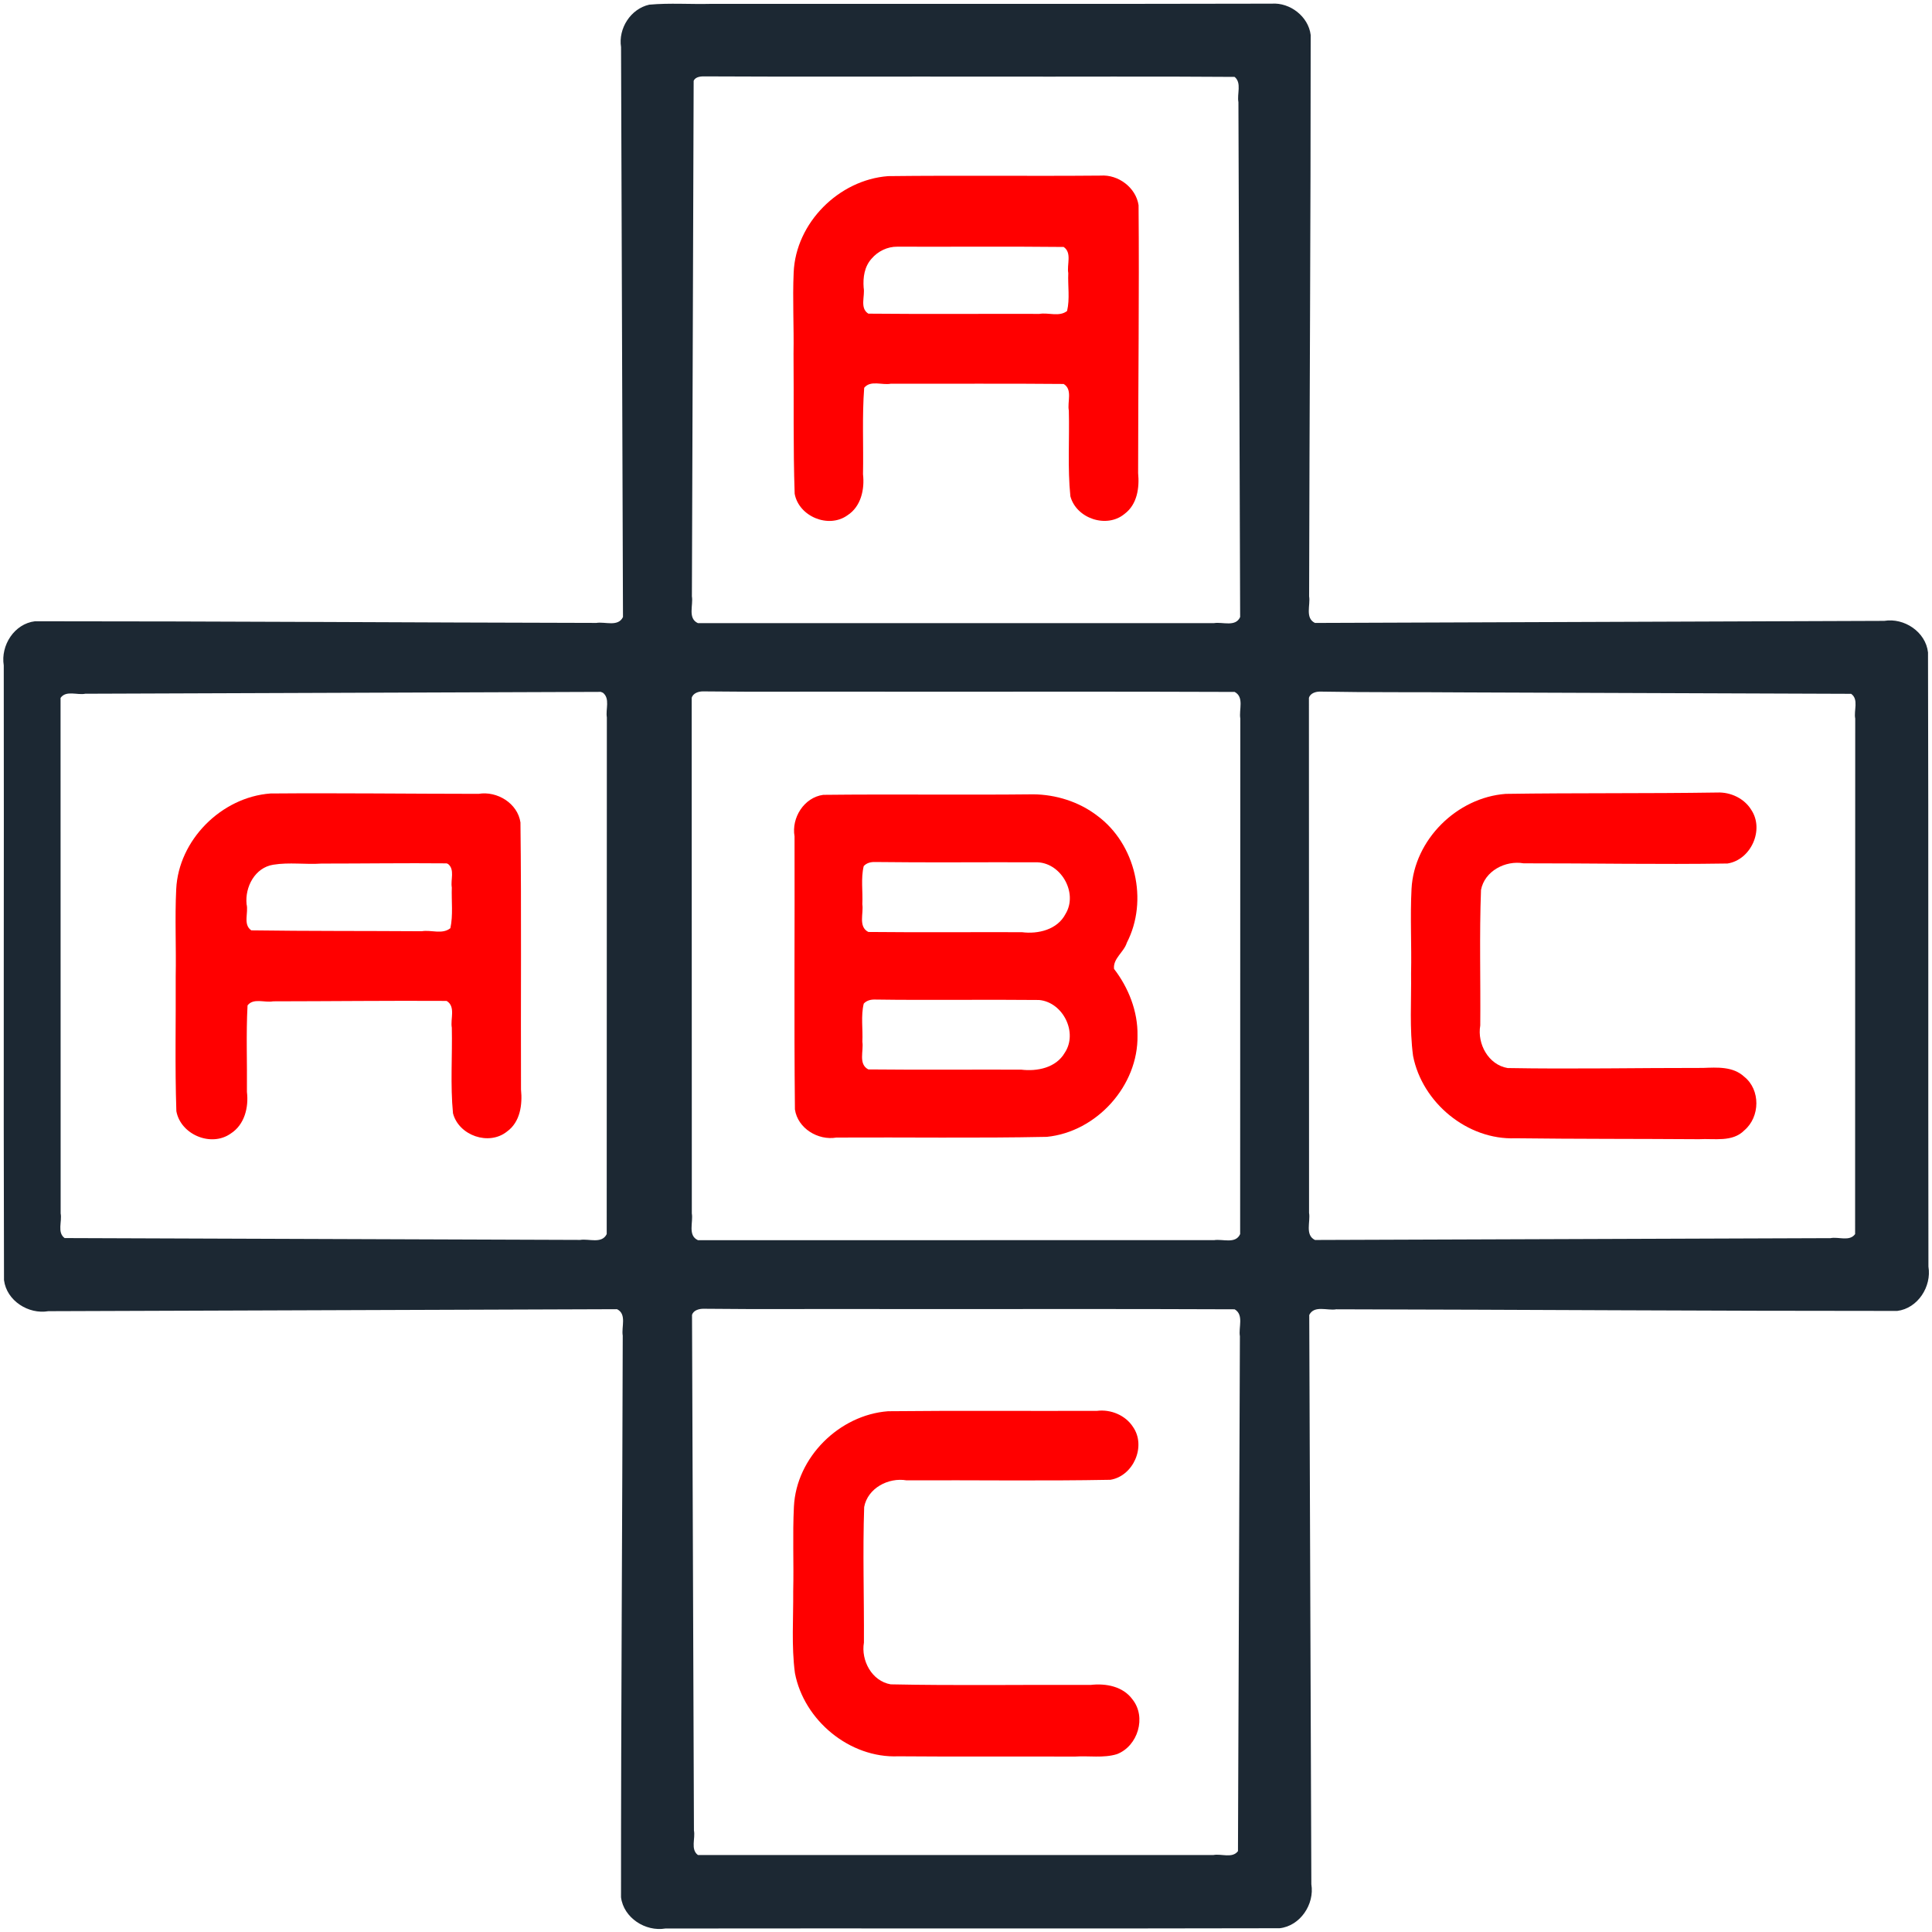 <?xml version="1.0" encoding="UTF-8" standalone="no"?>
<!-- Generator: Adobe Illustrator 15.0.0, SVG Export Plug-In . SVG Version: 6.00 Build 0)  -->

<svg
   xmlns:dc="http://purl.org/dc/elements/1.1/"
   xmlns:cc="http://creativecommons.org/ns#"
   xmlns:rdf="http://www.w3.org/1999/02/22-rdf-syntax-ns#"
   xmlns:svg="http://www.w3.org/2000/svg"
   xmlns="http://www.w3.org/2000/svg"
   xmlns:sodipodi="http://sodipodi.sourceforge.net/DTD/sodipodi-0.dtd"
   xmlns:inkscape="http://www.inkscape.org/namespaces/inkscape"
   version="1.1"
   id="Capa_1"
   x="0px"
   y="0px"
   style="fill:#1C2833"
   viewBox="0 123.305 595.281 595.28"
   xml:space="preserve"
   inkscape:version="0.91 r13725"
   sodipodi:docname="scrabble.svg"><defs
     id="defs21" /><sodipodi:namedview
     pagecolor="#ffffff"
     bordercolor="#666666"
     borderopacity="1"
     objecttolerance="10"
     gridtolerance="10"
     guidetolerance="10"
     inkscape:pageopacity="0"
     inkscape:pageshadow="2"
     inkscape:window-width="852"
     inkscape:window-height="480"
     id="namedview19"
     showgrid="false"
     inkscape:zoom="0.39645207"
     inkscape:cx="297.6405"
     inkscape:cy="297.64001"
     inkscape:window-x="0"
     inkscape:window-y="0"
     inkscape:window-maximized="0"
     inkscape:current-layer="Capa_1" /><g
     id="g3"><path
       d="M 391.848 124.43 C 334.258 124.573 276.655 124.453 219.061 124.496 C 212.73 124.659 206.348 124.168 200.05 124.744 C 194.315 126.017 190.458 132.08 191.355 137.822 C 191.554 196.356 191.753 254.89 191.951 313.424 C 190.45 316.552 186.438 314.79 183.757 315.236 C 126.099 315.125 68.434 314.72 10.779 314.727 C 4.411 315.489 0.158 322.148 1.159 328.33 C 1.252 391.458 1.047 454.594 1.232 517.717 C 2.022 524.079 8.766 528.348 14.904 527.303 C 73.309 527.099 131.714 526.895 190.119 526.691 C 193.194 528.206 191.416 532.172 191.877 534.828 C 191.753 592.512 191.329 650.202 191.346 707.881 C 192.145 714.236 198.875 718.547 205.027 717.509 C 268.109 717.419 331.195 717.584 394.273 717.426 C 400.627 716.727 405.072 710.03 404.048 703.871 C 403.832 645.403 403.616 586.935 403.4 528.467 C 404.966 525.36 409.01 527.217 411.713 526.722 C 469.325 526.831 526.944 527.242 584.553 527.225 C 590.916 526.446 595.211 519.707 594.181 513.561 C 594.074 450.483 594.226 387.4 594.051 324.326 C 593.347 317.992 586.704 313.583 580.563 314.607 C 522.096 314.819 463.63 315.032 405.164 315.244 C 402.046 313.74 403.811 309.738 403.361 307.062 C 403.462 249.405 403.86 191.741 403.842 134.088 C 403.155 128.395 397.493 124.036 391.848 124.43 z M 217.361 146.842 C 246.572 146.996 275.815 146.864 305.038 146.91 C 330.155 146.968 355.325 146.801 380.409 146.998 C 382.661 148.872 381.09 152.244 381.579 154.771 C 381.756 207.656 381.933 260.54 382.109 313.424 C 380.7 316.586 376.707 314.856 374.068 315.299 C 321.06 315.301 268.051 315.303 215.043 315.305 C 211.826 313.845 213.652 309.756 213.185 307.063 C 213.365 254.116 213.546 201.169 213.727 148.223 C 214.289 146.867 216.101 146.81 217.361 146.842 z M 216.633 336.334 C 233.672 336.541 250.75 336.357 267.805 336.422 C 305.338 336.471 342.905 336.338 380.416 336.5 C 383.438 338.102 381.69 342.017 382.158 344.705 C 382.142 397.652 382.126 450.6 382.109 503.547 C 380.695 506.703 376.707 504.974 374.068 505.418 C 321.06 505.419 268.051 505.421 215.043 505.422 C 211.831 503.962 213.642 499.877 213.162 497.186 C 213.148 444.238 213.135 391.291 213.121 338.344 C 213.509 336.868 215.268 336.316 216.633 336.334 z M 406.779 336.398 C 421.875 336.673 437.013 336.527 452.125 336.651 C 491.538 336.795 530.951 336.938 570.363 337.082 C 572.786 338.774 571.129 342.247 571.625 344.705 C 571.613 397.653 571.602 450.6 571.59 503.547 C 569.888 505.928 566.455 504.301 564.002 504.801 C 511.056 504.989 458.11 505.176 405.164 505.363 C 402.006 503.813 403.831 499.723 403.34 496.998 C 403.327 444.113 403.314 391.229 403.301 338.344 C 403.689 336.889 405.438 336.373 406.779 336.398 z M 185.779 336.756 C 188.034 338.559 186.56 341.842 186.981 344.331 C 186.967 397.403 186.953 450.475 186.939 503.547 C 185.431 506.658 181.433 504.896 178.757 505.343 C 125.811 505.154 72.864 504.965 19.918 504.775 C 17.545 503.061 19.172 499.642 18.687 497.185 C 18.678 444.238 18.668 391.291 18.658 338.344 C 20.351 335.919 23.814 337.556 26.28 337.056 C 79.226 336.865 132.173 336.675 185.119 336.484 C 185.339 336.575 185.559 336.665 185.779 336.756 z M 216.754 526.557 C 234.44 526.759 252.163 526.579 269.863 526.643 C 306.709 526.694 343.593 526.553 380.415 526.724 C 383.333 528.428 381.558 532.315 382.034 535.016 C 381.836 587.9 381.637 640.784 381.439 693.668 C 379.703 695.987 376.338 694.395 373.881 694.867 C 320.935 694.868 267.989 694.868 215.043 694.869 C 212.707 693.14 214.301 689.764 213.814 687.306 C 213.617 634.36 213.42 581.413 213.223 528.467 C 213.635 527.013 215.415 526.542 216.754 526.557 z "
       id="path5" /></g><g
     class="blue"
     style="fill:red"
     id="g7"><path
       d="M 83.326 367.791 C 68.163 368.928 54.993 382.193 54.293 397.293 C 53.857 406.225 54.314 415.176 54.137 424.117 C 54.218 437.964 53.873 451.837 54.34 465.668 C 55.641 472.89 65.073 476.858 71.098 472.566 C 75.35 469.864 76.666 464.479 76.082 459.741 C 76.18 450.863 75.795 441.927 76.274 433.086 C 78.11 430.7 81.598 432.332 84.15 431.829 C 101.963 431.811 119.815 431.599 137.604 431.703 C 140.486 433.411 138.71 437.264 139.211 439.947 C 139.404 448.734 138.724 457.587 139.576 466.332 C 141.361 473.186 150.638 476.432 156.217 471.949 C 160.303 469.012 161.006 463.644 160.529 458.994 C 160.428 431.566 160.685 404.127 160.361 376.705 C 159.486 370.804 153.166 366.953 147.459 367.901 C 126.082 367.893 104.7 367.614 83.326 367.791 z M 138.062 389.51 C 140.198 391.241 138.784 394.357 139.21 396.737 C 139.067 400.901 139.642 405.251 138.77 409.293 C 136.268 411.315 132.851 409.736 129.949 410.235 C 112.449 410.119 94.903 410.208 77.431 409.963 C 74.796 408.155 76.63 404.531 75.975 401.909 C 75.434 396.585 78.559 390.63 84.198 389.738 C 89.14 388.932 94.069 389.723 99.049 389.388 C 111.897 389.39 124.782 389.199 137.607 389.321 C 137.759 389.384 137.911 389.447 138.062 389.51 z "
       id="path9" /><path
       d="M 339.113 177.41 C 317.297 177.604 295.462 177.317 273.646 177.573 C 258.483 178.706 245.182 191.954 244.542 207.251 C 244.169 215.598 244.648 223.96 244.5 232.314 C 244.634 246.685 244.356 261.08 244.85 275.435 C 246.123 282.448 255.31 286.272 261.137 282.059 C 265.3 279.373 266.442 274.06 265.906 269.429 C 266.086 260.56 265.599 251.593 266.274 242.787 C 268.247 240.356 271.793 242.052 274.462 241.535 C 292.212 241.585 310.002 241.44 327.727 241.612 C 330.578 243.329 328.798 247.153 329.326 249.822 C 329.556 258.626 328.908 267.471 329.801 276.209 C 331.628 283.071 340.998 286.237 346.508 281.631 C 350.403 278.722 351.118 273.574 350.673 269.059 C 350.679 241.555 351.045 214.042 350.812 186.545 C 350.01 181.091 344.537 177.014 339.113 177.41 z M 276.449 199.314 C 293.536 199.368 310.668 199.215 327.727 199.397 C 330.361 201.175 328.666 204.848 329.157 207.463 C 328.979 211.331 329.681 215.38 328.783 219.129 C 326.349 221.023 323.064 219.535 320.26 220.02 C 302.697 219.971 285.095 220.116 267.556 219.947 C 264.817 218.239 266.585 214.529 266.104 211.92 C 265.874 208.786 266.325 205.49 268.539 203.018 C 270.486 200.726 273.424 199.281 276.449 199.314 z "
       id="path11" /><path
       d="M 338.01 558.014 C 316.553 558.091 295.088 557.901 273.636 558.128 C 258.587 559.268 245.356 572.343 244.619 587.53 C 244.18 596.192 244.608 604.874 244.4 613.545 C 244.474 621.978 243.828 630.46 244.93 638.808 C 247.701 653.346 261.773 665.077 276.78 664.452 C 294.899 664.609 313.022 664.457 331.143 664.539 C 335.458 664.231 339.966 665.072 344.145 663.789 C 350.593 661.322 353.32 652.385 348.924 646.908 C 346.005 642.891 340.722 641.919 336.072 642.457 C 315.531 642.357 294.968 642.708 274.441 642.278 C 268.64 641.287 265.243 634.942 266.189 629.408 C 266.265 615.486 265.792 601.537 266.267 587.631 C 267.355 581.813 273.748 578.473 279.312 579.423 C 300.245 579.316 321.195 579.656 342.116 579.255 C 349.202 578.11 353.241 568.926 349.104 562.977 C 346.781 559.354 342.227 557.476 338.01 558.014 z "
       id="path13" /><path
       d="M 318.355 368.049 C 296.883 368.286 275.19 367.966 253.643 368.211 C 247.741 369.009 243.811 375.289 244.811 381 C 244.893 409.045 244.639 437.104 244.928 465.14 C 245.793 470.99 252.07 474.777 257.719 473.804 C 279.326 473.681 300.945 474.034 322.545 473.588 C 337.898 472.06 350.751 457.827 350.484 442.353 C 350.617 434.923 347.685 427.568 343.253 421.838 C 342.892 418.62 346.311 416.683 347.188 413.787 C 353.92 400.753 349.896 383.336 338.066 374.629 C 332.435 370.308 325.294 368.106 318.355 368.049 z M 269.455 388.904 C 285.968 389.116 302.519 388.926 319.046 388.992 C 326.73 388.762 332.315 398.328 328.303 404.91 C 325.815 409.745 319.882 411.172 314.866 410.527 C 299.098 410.482 283.296 410.616 267.548 410.458 C 264.375 408.824 266.135 404.723 265.696 401.924 C 265.891 398.024 265.208 393.956 266.125 390.168 C 266.958 389.226 268.236 388.885 269.455 388.904 z M 269.457 431.283 C 286.344 431.527 303.273 431.239 320.172 431.418 C 327.544 432.108 332.215 441.49 328.047 447.715 C 325.36 452.319 319.576 453.474 314.659 452.881 C 298.96 452.835 283.227 452.97 267.548 452.811 C 264.396 451.174 266.155 447.091 265.71 444.301 C 265.9 440.4 265.214 436.33 266.131 432.543 C 266.964 431.603 268.239 431.262 269.457 431.283 z "
       id="path15" /><path
       d="M 529.145 367.494 C 507.418 367.83 485.67 367.588 463.941 367.91 C 448.919 369.018 435.704 382.047 434.914 397.189 C 434.471 405.862 434.965 414.555 434.776 423.237 C 434.886 431.697 434.262 440.237 435.389 448.64 C 438.201 463.073 452.155 474.614 466.916 474.023 C 485.772 474.258 504.633 474.179 523.491 474.313 C 528.196 474.034 533.765 475.327 537.463 471.577 C 542.333 467.444 542.488 459.084 537.415 455.053 C 533.956 451.839 529.066 452.198 524.714 452.349 C 504.651 452.321 484.568 452.746 464.517 452.386 C 458.598 451.389 455.103 444.92 456.092 439.272 C 456.219 425.352 455.794 411.403 456.323 397.502 C 457.431 391.669 463.854 388.338 469.434 389.308 C 490.378 389.278 511.341 389.7 532.274 389.366 C 539.498 388.24 543.686 378.959 539.596 372.835 C 537.448 369.306 533.218 367.327 529.145 367.494 z "
       id="path17" /></g></svg>